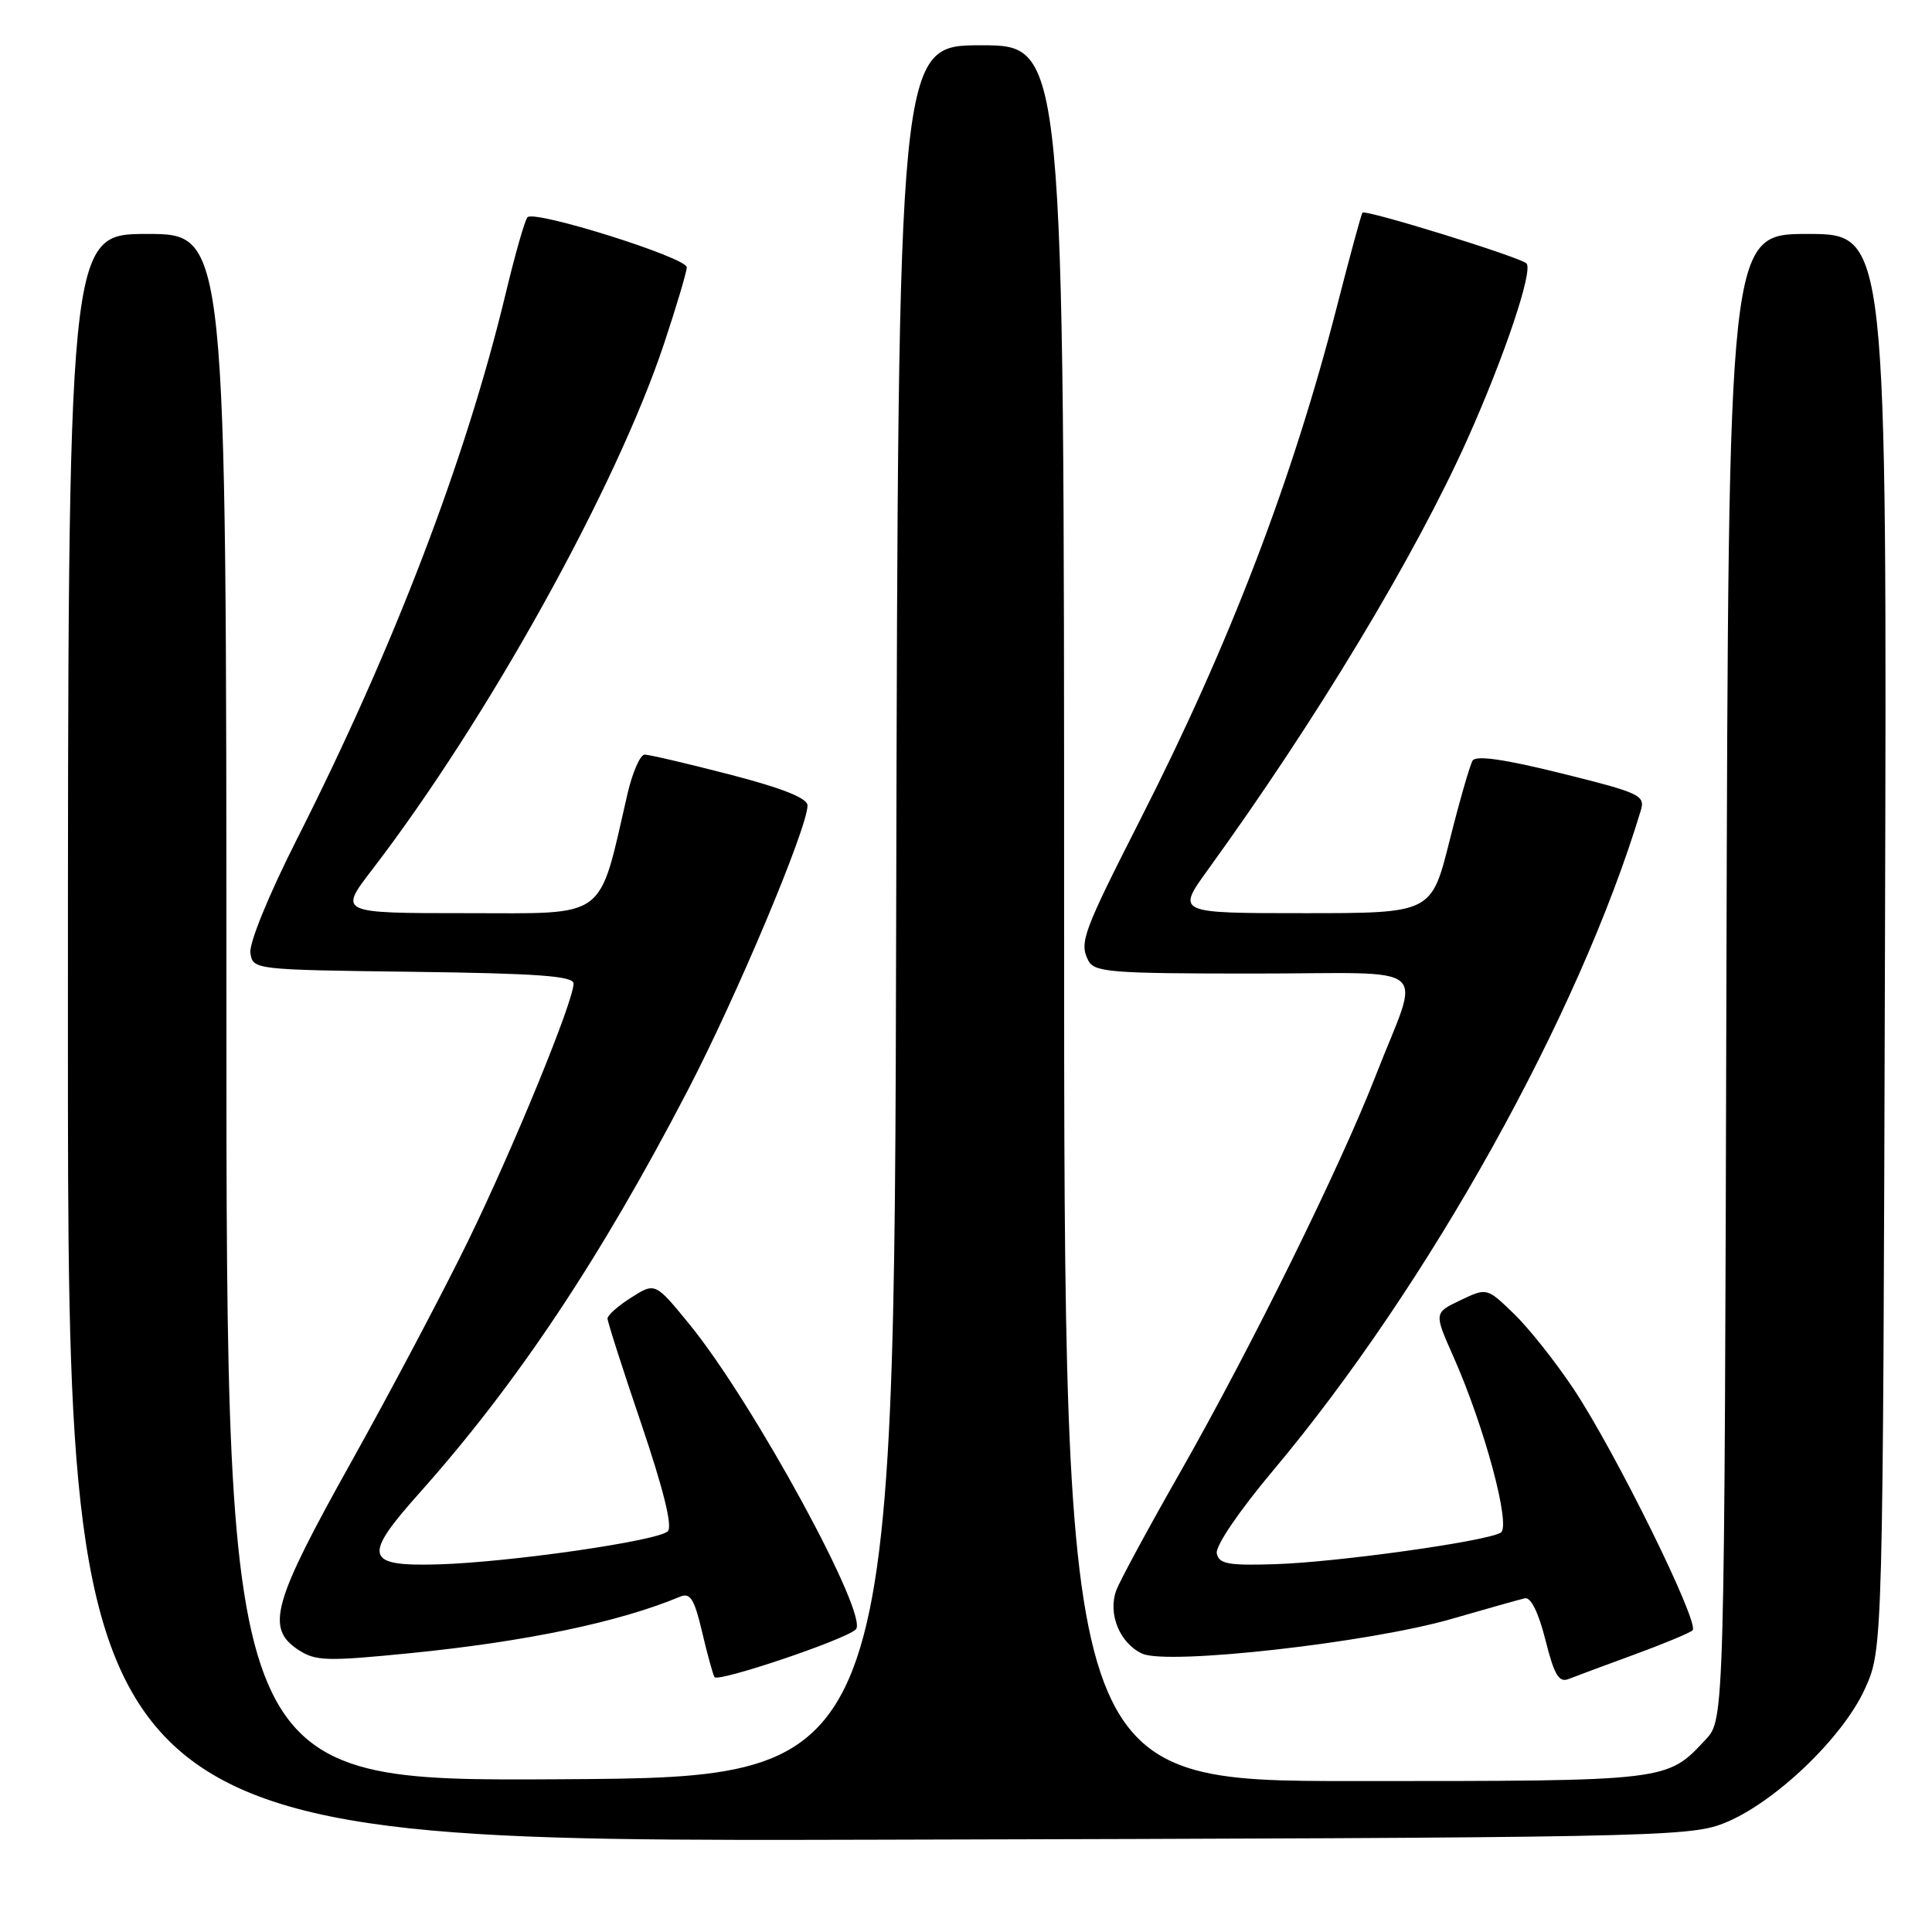 <?xml version="1.0" encoding="UTF-8" standalone="no"?>
<!DOCTYPE svg PUBLIC "-//W3C//DTD SVG 1.1//EN" "http://www.w3.org/Graphics/SVG/1.1/DTD/svg11.dtd" >
<svg xmlns="http://www.w3.org/2000/svg" xmlns:xlink="http://www.w3.org/1999/xlink" version="1.1" viewBox="0 0 256 256">
 <g >
 <path fill="currentColor"
d=" M 228.32 241.63 C 234.96 239.06 244.16 230.31 247.12 223.76 C 249.50 218.50 249.50 218.50 249.77 124.75 C 250.04 31.00 250.04 31.00 239.53 31.00 C 229.03 31.00 229.03 31.00 228.76 129.42 C 228.50 227.84 228.50 227.84 226.00 230.51 C 220.84 236.04 221.19 236.00 179.55 236.00 C 141.00 236.00 141.00 236.00 141.00 121.00 C 141.00 6.00 141.00 6.00 130.00 6.00 C 119.01 6.00 119.01 6.00 118.75 120.75 C 118.50 235.50 118.50 235.50 74.25 235.76 C 30.00 236.02 30.00 236.02 30.00 133.51 C 30.00 31.00 30.00 31.00 19.50 31.00 C 9.00 31.00 9.00 31.00 9.00 137.52 C 9.00 244.04 9.00 244.04 116.25 243.77 C 218.22 243.51 223.74 243.41 228.32 241.63 Z  M 113.39 215.92 C 115.27 214.23 99.86 185.92 91.40 175.53 C 86.82 169.92 86.82 169.92 83.66 171.92 C 81.92 173.02 80.50 174.27 80.50 174.71 C 80.50 175.14 82.52 181.45 84.99 188.71 C 87.92 197.37 89.13 202.26 88.49 202.90 C 87.19 204.18 67.49 207.02 58.03 207.29 C 48.35 207.56 48.02 206.30 55.56 197.85 C 68.47 183.38 79.52 166.81 91.12 144.50 C 97.62 132.01 107.00 109.69 107.00 106.73 C 107.00 105.76 103.71 104.45 96.75 102.64 C 91.11 101.18 86.01 99.99 85.42 99.99 C 84.83 100.00 83.81 102.33 83.15 105.17 C 79.24 122.11 80.73 121.00 61.87 121.00 C 44.88 121.00 44.88 121.00 49.30 115.25 C 64.56 95.37 81.62 64.64 87.98 45.57 C 89.64 40.58 91.00 36.01 91.00 35.42 C 91.00 34.13 70.78 27.78 69.89 28.79 C 69.54 29.18 68.23 33.77 66.98 39.00 C 61.70 60.95 52.16 85.86 39.31 111.26 C 35.61 118.57 33.00 124.97 33.18 126.26 C 33.50 128.49 33.58 128.50 54.75 128.77 C 71.27 128.98 76.00 129.33 76.00 130.33 C 76.00 132.65 68.10 151.95 62.07 164.34 C 58.81 171.03 51.84 184.22 46.58 193.65 C 36.11 212.39 35.16 215.75 39.54 218.62 C 41.82 220.11 43.29 220.15 54.29 219.06 C 69.67 217.53 82.02 214.95 90.14 211.56 C 91.46 211.01 92.01 211.89 93.02 216.19 C 93.70 219.11 94.45 221.82 94.67 222.22 C 95.09 222.96 111.82 217.34 113.39 215.92 Z  M 216.50 219.26 C 220.35 217.85 223.85 216.40 224.27 216.03 C 225.28 215.15 214.03 192.32 208.48 184.00 C 206.10 180.43 202.55 175.95 200.58 174.06 C 197.02 170.62 197.02 170.62 193.51 172.29 C 190.01 173.96 190.01 173.96 192.57 179.73 C 196.69 188.99 200.25 202.23 198.86 203.08 C 197.02 204.23 177.27 206.99 169.03 207.26 C 162.74 207.46 161.52 207.24 161.23 205.83 C 161.03 204.86 164.19 200.21 168.71 194.83 C 189.30 170.29 209.25 134.46 217.42 107.37 C 218.01 105.39 217.29 105.05 206.92 102.48 C 199.40 100.61 195.58 100.06 195.13 100.78 C 194.77 101.37 193.39 106.16 192.07 111.42 C 189.67 121.00 189.67 121.00 172.78 121.00 C 155.89 121.00 155.89 121.00 160.05 115.25 C 174.39 95.43 187.47 73.73 194.43 58.22 C 199.35 47.24 203.20 35.79 202.26 34.90 C 201.34 34.04 180.93 27.72 180.53 28.18 C 180.38 28.36 178.87 33.90 177.18 40.50 C 171.27 63.55 162.95 85.29 151.14 108.50 C 143.52 123.49 143.00 124.88 144.19 127.25 C 144.99 128.83 147.07 129.00 166.10 129.00 C 190.40 129.00 188.25 127.21 182.30 142.50 C 177.61 154.57 165.83 178.47 156.46 194.94 C 152.25 202.32 148.41 209.41 147.93 210.69 C 146.75 213.79 148.36 217.75 151.36 219.12 C 154.76 220.67 181.51 217.66 192.39 214.50 C 197.01 213.16 201.37 211.94 202.06 211.78 C 202.85 211.61 203.87 213.69 204.78 217.31 C 205.96 221.99 206.56 222.99 207.87 222.47 C 208.77 222.11 212.65 220.67 216.50 219.26 Z "/>
</g>
</svg>
